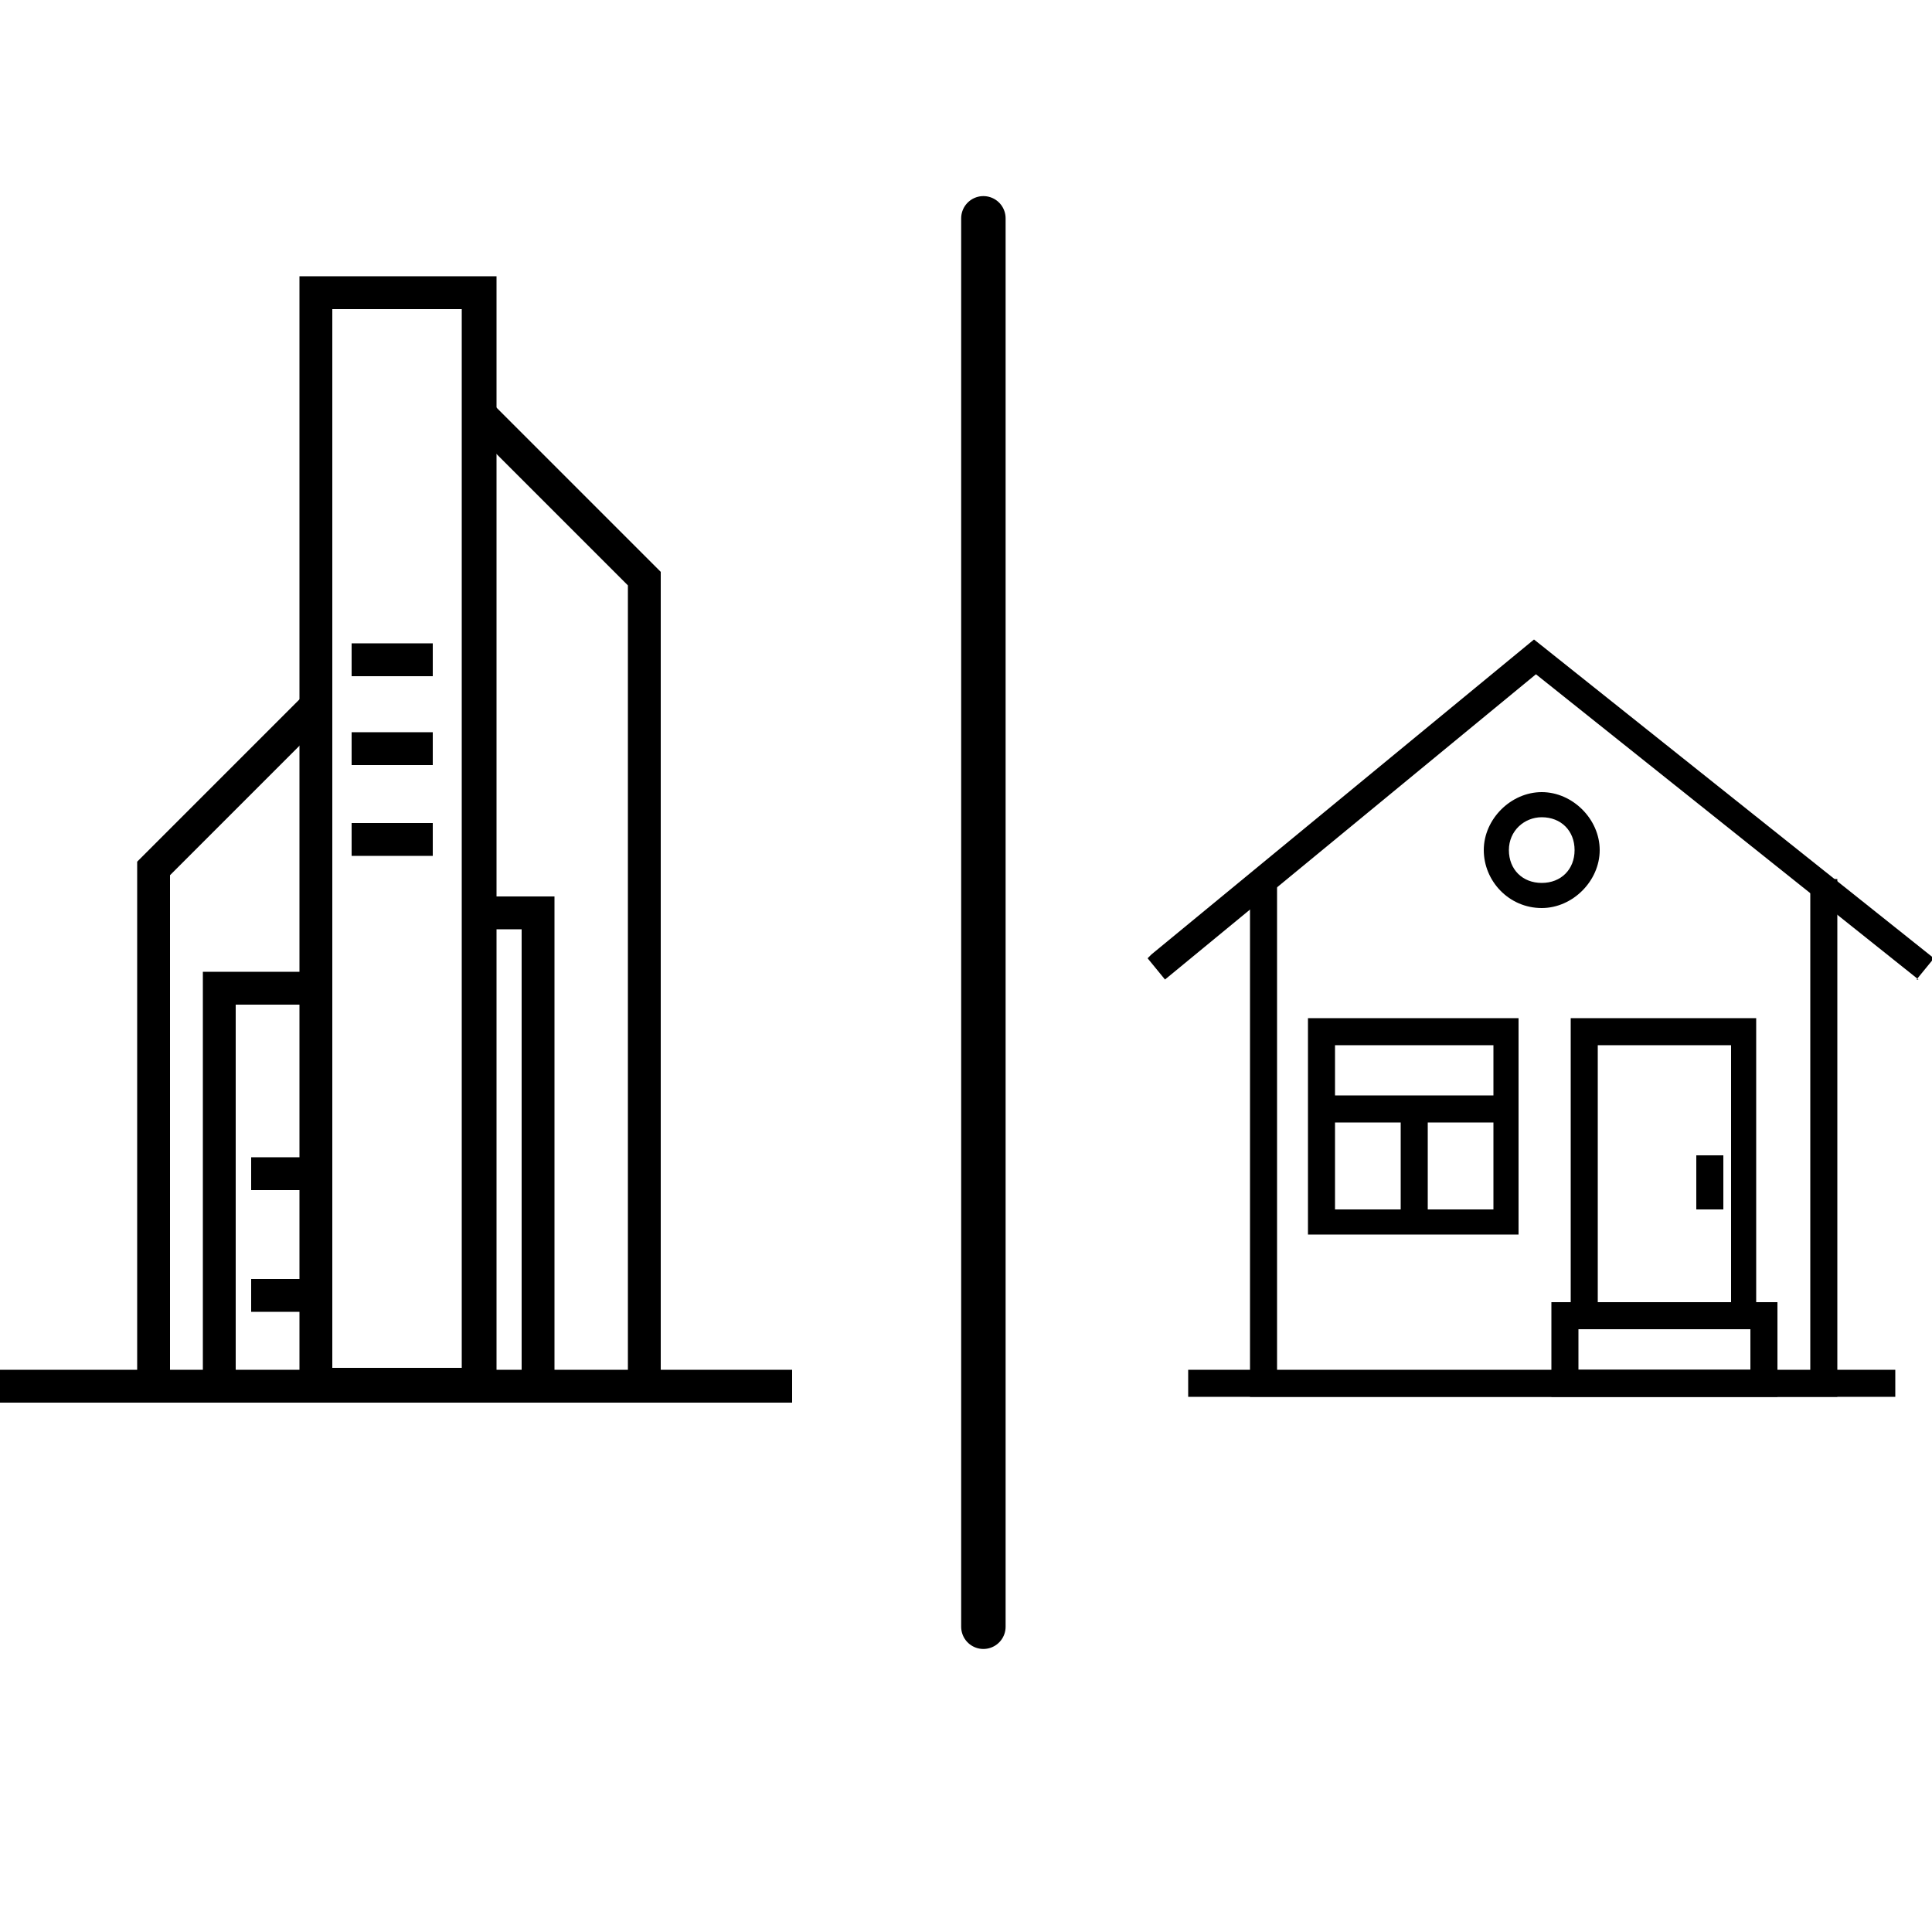 <?xml version="1.0" encoding="UTF-8"?>
<svg id="Layer_1" xmlns="http://www.w3.org/2000/svg" viewBox="0 0 100 100" fill="currentColor">
  <defs>
    <style>
      .cls-1 {
        fill: none;
        stroke: currentColor;
        stroke-linecap: round;
        stroke-linejoin: round;
        stroke-width: 2.3px;
      }
    </style>
  </defs>
  <g>
    <g>
      <polygon points="99.3 50.3 79.5 34.5 60.4 50.3 59.9 49.7 79.5 33.5 99.8 49.7 99.3 50.3"/>
      <path d="M99.3,50.7l-19.8-15.8-19.2,15.8-.9-1.1.2-.2,19.8-16.3,20.7,16.5-.9,1.1ZM79.5,34.2l19.7,15.7v-.2c.1,0-19.7-15.8-19.7-15.8l-19.2,15.8v.2c.1,0,19.2-15.7,19.2-15.7Z"/>
    </g>
    <g>
      <polygon points="94.7 72 65 72 65 45.7 65.7 45.7 65.7 71.2 93.9 71.2 93.9 45.7 94.7 45.7 94.7 72"/>
      <path d="M95,72.3h-30.3v-26.8h1.4v25.5h27.6v-25.5h1.4v26.8ZM65.2,71.7h29.2v-25.7h-.2v25.5h-28.8v-25.5h-.2v25.7Z"/>
    </g>
    <g>
      <rect x="61.8" y="71.2" width="36" height=".8"/>
      <path d="M98.1,72.3h-36.6v-1.4h36.6v1.4ZM62.1,71.7h35.4v-.2h-35.4v.2Z"/>
    </g>
    <g>
      <path d="M79.8,46.7c-1.5,0-2.7-1.2-2.7-2.7s1.2-2.7,2.7-2.7,2.7,1.2,2.7,2.7-1.2,2.7-2.7,2.7ZM79.8,42c-1.1,0-2,.9-2,2s.9,2,2,2,2-.9,2-2-.9-2-2-2Z"/>
      <path d="M79.8,47c-1.7,0-3-1.4-3-3s1.4-3,3-3,3,1.4,3,3-1.4,3-3,3ZM79.8,41.5c-1.4,0-2.4,1.1-2.4,2.5s1.1,2.4,2.4,2.4,2.4-1.1,2.4-2.4-1.1-2.5-2.4-2.5ZM79.8,46.2c-1.2,0-2.2-1-2.2-2.2s1-2.2,2.2-2.2,2.2,1,2.2,2.2-1,2.2-2.2,2.2ZM79.8,42.3c-.9,0-1.7.7-1.7,1.7s.7,1.7,1.7,1.7,1.7-.7,1.7-1.7-.7-1.7-1.7-1.7Z"/>
    </g>
    <g>
      <g>
        <g>
          <path d="M91.7,72h-11.1v-4.3h11.1v4.3ZM81.4,71.2h9.5v-2.7h-9.5v2.7Z"/>
          <path d="M92,72.3h-11.7v-4.9h11.7v4.9ZM80.9,71.7h10.5v-3.7h-10.5v3.7ZM91.2,71.5h-10.1v-3.3h10.1v3.3ZM81.7,70.9h8.9v-2.1h-8.9v2.1Z"/>
        </g>
        <g>
          <path d="M90.7,68.5h-9v-15.5h9v15.5ZM82.4,67.7h7.5v-13.9h-7.5v13.9Z"/>
          <path d="M90.9,68.8h-9.6v-16.1h9.6v16.1ZM81.9,68.2h8.5v-14.9h-8.5v14.9ZM90.2,68h-8.1v-14.5h8.1v14.5ZM82.7,67.4h6.9v-13.3h-6.9v13.3Z"/>
        </g>
        <g>
          <rect x="88.1" y="60.2" width=".8" height="2.2"/>
          <path d="M89.2,62.6h-1.4v-2.8h1.4v2.8ZM88.4,62h.2v-1.6h-.2v1.6Z"/>
        </g>
      </g>
      <g>
        <g>
          <path d="M78.4,63.6h-10.4v-10.7h10.4v10.7ZM68.8,62.9h8.8v-9.1h-8.8v9.1Z"/>
          <path d="M78.6,63.9h-10.9v-11.2h10.9v11.2ZM68.3,63.4h9.8v-10.1h-9.8v10.1ZM77.9,63.2h-9.4v-9.7h9.4v9.7ZM69.1,62.6h8.2v-8.5h-8.2v8.5Z"/>
        </g>
        <g>
          <rect x="68.4" y="57" width="9.6" height=".8"/>
          <path d="M78.3,58.1h-10.2v-1.4h10.2v1.4ZM68.7,57.5h9v-.2h-9v.2Z"/>
        </g>
        <g>
          <rect x="72.8" y="57.4" width=".8" height="5.9"/>
          <path d="M73.9,63.5h-1.4v-6.5h1.4v6.5ZM73.1,63h.2v-5.3h-.2v5.3Z"/>
        </g>
      </g>
    </g>
  </g>
  <g>
    <g>
      <g>
        <rect x=".4" y="71.1" width="40.5" height="1.1"/>
        <path d="M41.1,72.6H0v-1.7h41v1.7ZM.7,72h39.9v-.5H.7v.5Z"/>
      </g>
      <g>
        <g>
          <path d="M25.4,72.3h-9.6V14.6h9.6v57.7ZM17,71.1h7.3V15.7h-7.3v55.4Z"/>
          <path d="M25.7,72.6h-10.2V14.3h10.2v58.3ZM16.1,72h9V14.9h-9v57.1ZM24.6,71.4h-7.9V15.4h7.9v56ZM17.2,70.8h6.7V16h-6.7v54.8Z"/>
        </g>
        <g>
          <g>
            <polygon points="33.9 71.7 32.8 71.7 32.8 30.1 24.4 21.8 25.2 21 33.9 29.7 33.9 71.7"/>
            <path d="M34.2,72h-1.7V30.3l-8.4-8.4,1.2-1.2,8.9,8.9v42.4ZM33.1,71.4h.5V29.8l-8.4-8.4-.4.4,8.2,8.2v41.4Z"/>
          </g>
          <g>
            <polygon points="8.5 71.7 7.3 71.7 7.3 44.7 16 36 16.8 36.8 8.5 45.2 8.5 71.7"/>
            <path d="M8.8,72h-1.7v-27.4h0c0,0,8.9-8.9,8.9-8.9l1.2,1.2-8.4,8.4v26.7ZM7.6,71.4h.5v-26.4h0c0,0,8.1-8.2,8.1-8.2l-.4-.4-8.4,8.4v26.6Z"/>
          </g>
        </g>
        <g>
          <polygon points="28.4 71.7 27.2 71.7 27.2 47.8 24.8 47.8 24.8 46.6 28.4 46.6 28.4 71.7"/>
          <path d="M28.7,72h-1.7v-23.9h-2.4v-1.7h4.1v25.7ZM27.5,71.4h.5v-24.5h-2.9v.5h2.4v23.9Z"/>
        </g>
        <g>
          <polygon points="11.9 71.7 10.8 71.7 10.8 50.6 16.4 50.6 16.4 51.8 11.9 51.8 11.9 71.7"/>
          <path d="M12.2,72h-1.7v-21.7h6.2v1.7h-4.5v20ZM11.1,71.4h.5v-20h4.5v-.5h-5v20.5Z"/>
        </g>
        <g>
          <rect x="13.3" y="60.2" width="3.1" height="1.1"/>
          <path d="M16.7,61.6h-3.7v-1.7h3.7v1.7ZM13.5,61.1h2.6v-.5h-2.6v.5Z"/>
        </g>
        <g>
          <rect x="13.3" y="66.4" width="3.1" height="1.1"/>
          <path d="M16.7,67.9h-3.7v-1.7h3.7v1.7ZM13.5,67.3h2.6v-.5h-2.6v.5Z"/>
        </g>
      </g>
    </g>
    <g>
      <rect x="18.6" y="33.5" width="3.6" height="1.1"/>
      <path d="M22.4,35h-4.2v-1.7h4.2v1.7ZM18.9,34.4h3v-.5h-3v.5Z"/>
    </g>
    <g>
      <rect x="18.6" y="38.2" width="3.6" height="1.1"/>
      <path d="M22.4,39.6h-4.2v-1.7h4.2v1.7ZM18.9,39.1h3v-.5h-3v.5Z"/>
    </g>
    <g>
      <rect x="18.6" y="42.9" width="3.6" height="1.1"/>
      <path d="M22.4,44.3h-4.2v-1.7h4.2v1.7ZM18.9,43.7h3v-.5h-3v.5Z"/>
    </g>
  </g>
  <line class="cls-1" x1="50.9" y1="11.3" x2="50.9" y2="84.2"/>
</svg>